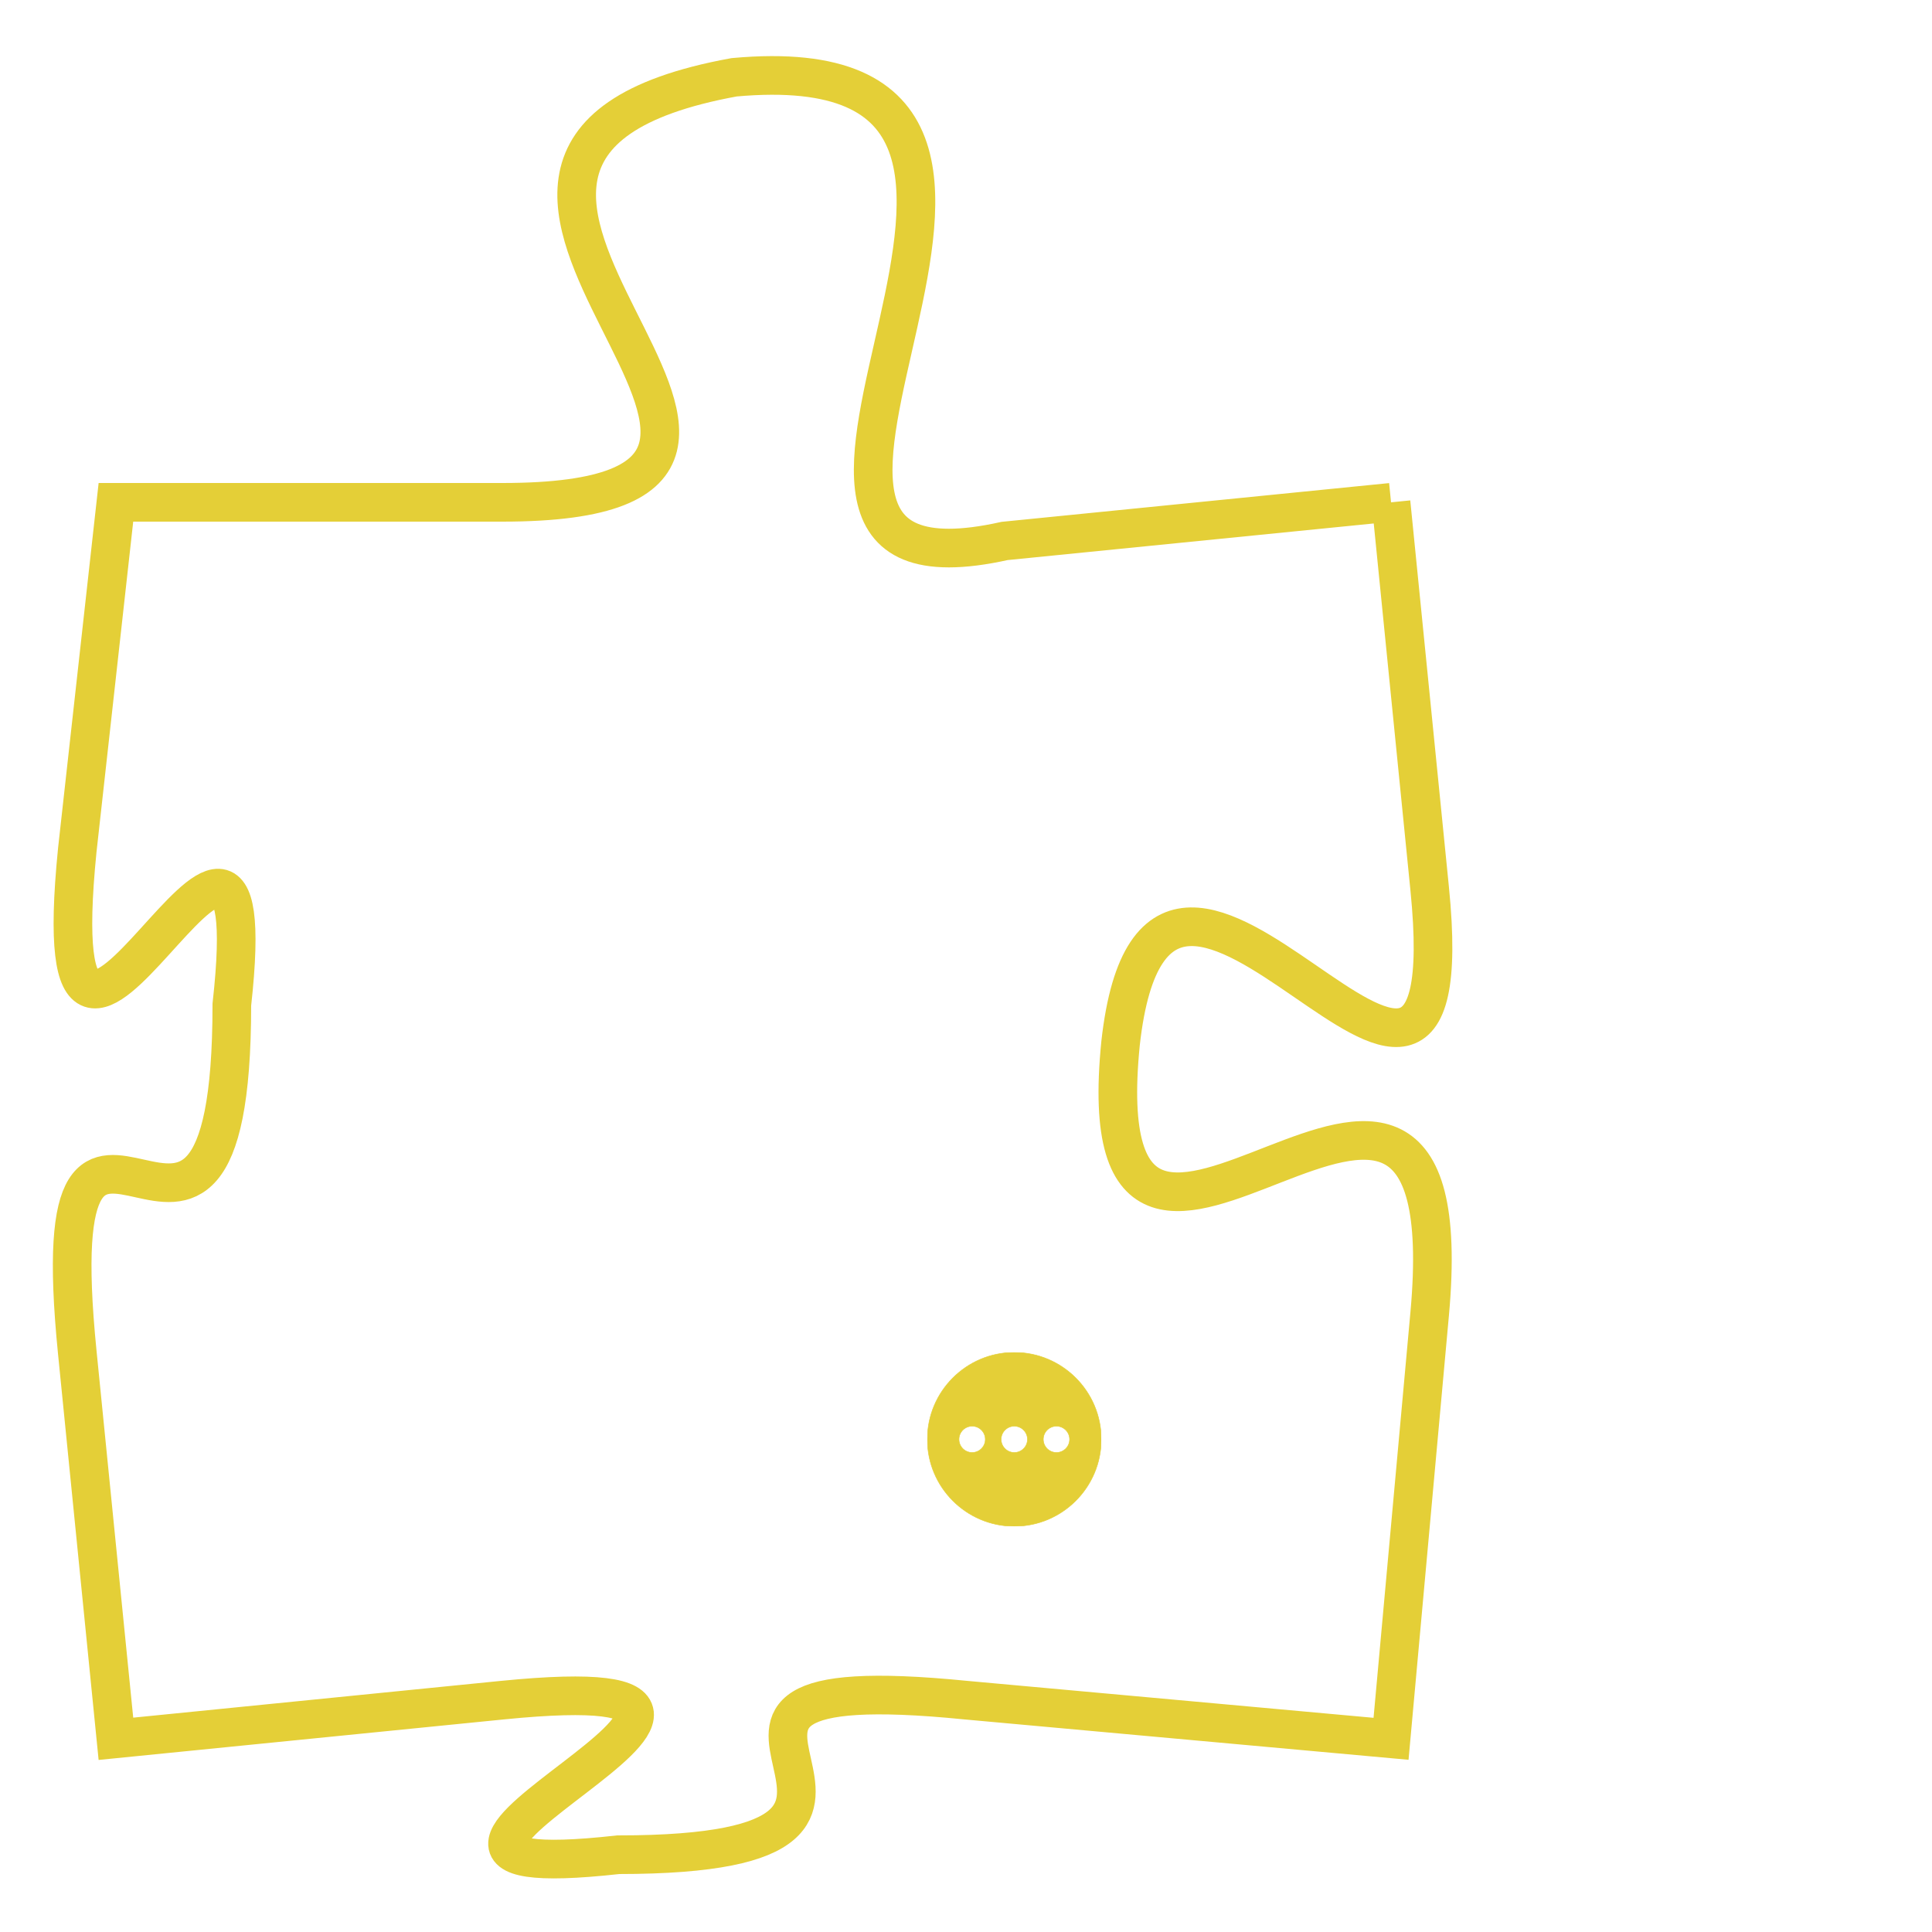 <svg version="1.1" xmlns="http://www.w3.org/2000/svg" xmlns:xlink="http://www.w3.org/1999/xlink" fill="transparent" x="0" y="0" width="350" height="350" preserveAspectRatio="xMinYMin slice"><style type="text/css">.links{fill:transparent;stroke: #E4CF37;}.links:hover{fill:#63D272; opacity:0.4;}</style><defs><g id="allt"><path id="t9139" d="M1320,2240 L1310,2241 C1301,2243 1314,2228 1303,2229 C1292,2231 1308,2240 1297,2240 L1287,2240 1287,2240 L1286,2249 C1285,2259 1291,2244 1290,2253 C1290,2263 1285,2252 1286,2262 L1287,2272 1287,2272 L1297,2271 C1307,2270 1291,2276 1300,2275 C1310,2275 1299,2270 1309,2271 L1320,2272 1320,2272 L1321,2261 C1322,2250 1312,2264 1313,2254 C1314,2245 1322,2260 1321,2250 L1320,2240"/></g><clipPath id="c" clipRule="evenodd" fill="transparent"><use href="#t9139"/></clipPath></defs><svg viewBox="1284 2227 39 50" preserveAspectRatio="xMinYMin meet"><svg width="4380" height="2430"><g><image crossorigin="anonymous" x="0" y="0" href="https://nftpuzzle.license-token.com/assets/completepuzzle.svg" width="100%" height="100%" /><g class="links"><use href="#t9139"/></g></g></svg><svg x="1308" y="2262" height="9%" width="9%" viewBox="0 0 330 330"><g><a xlink:href="https://nftpuzzle.license-token.com/" class="links"><title>See the most innovative NFT based token software licensing project</title><path fill="#E4CF37" id="more" d="M165,0C74.019,0,0,74.019,0,165s74.019,165,165,165s165-74.019,165-165S255.981,0,165,0z M85,190 c-13.785,0-25-11.215-25-25s11.215-25,25-25s25,11.215,25,25S98.785,190,85,190z M165,190c-13.785,0-25-11.215-25-25 s11.215-25,25-25s25,11.215,25,25S178.785,190,165,190z M245,190c-13.785,0-25-11.215-25-25s11.215-25,25-25 c13.785,0,25,11.215,25,25S258.785,190,245,190z"></path></a></g></svg></svg></svg>